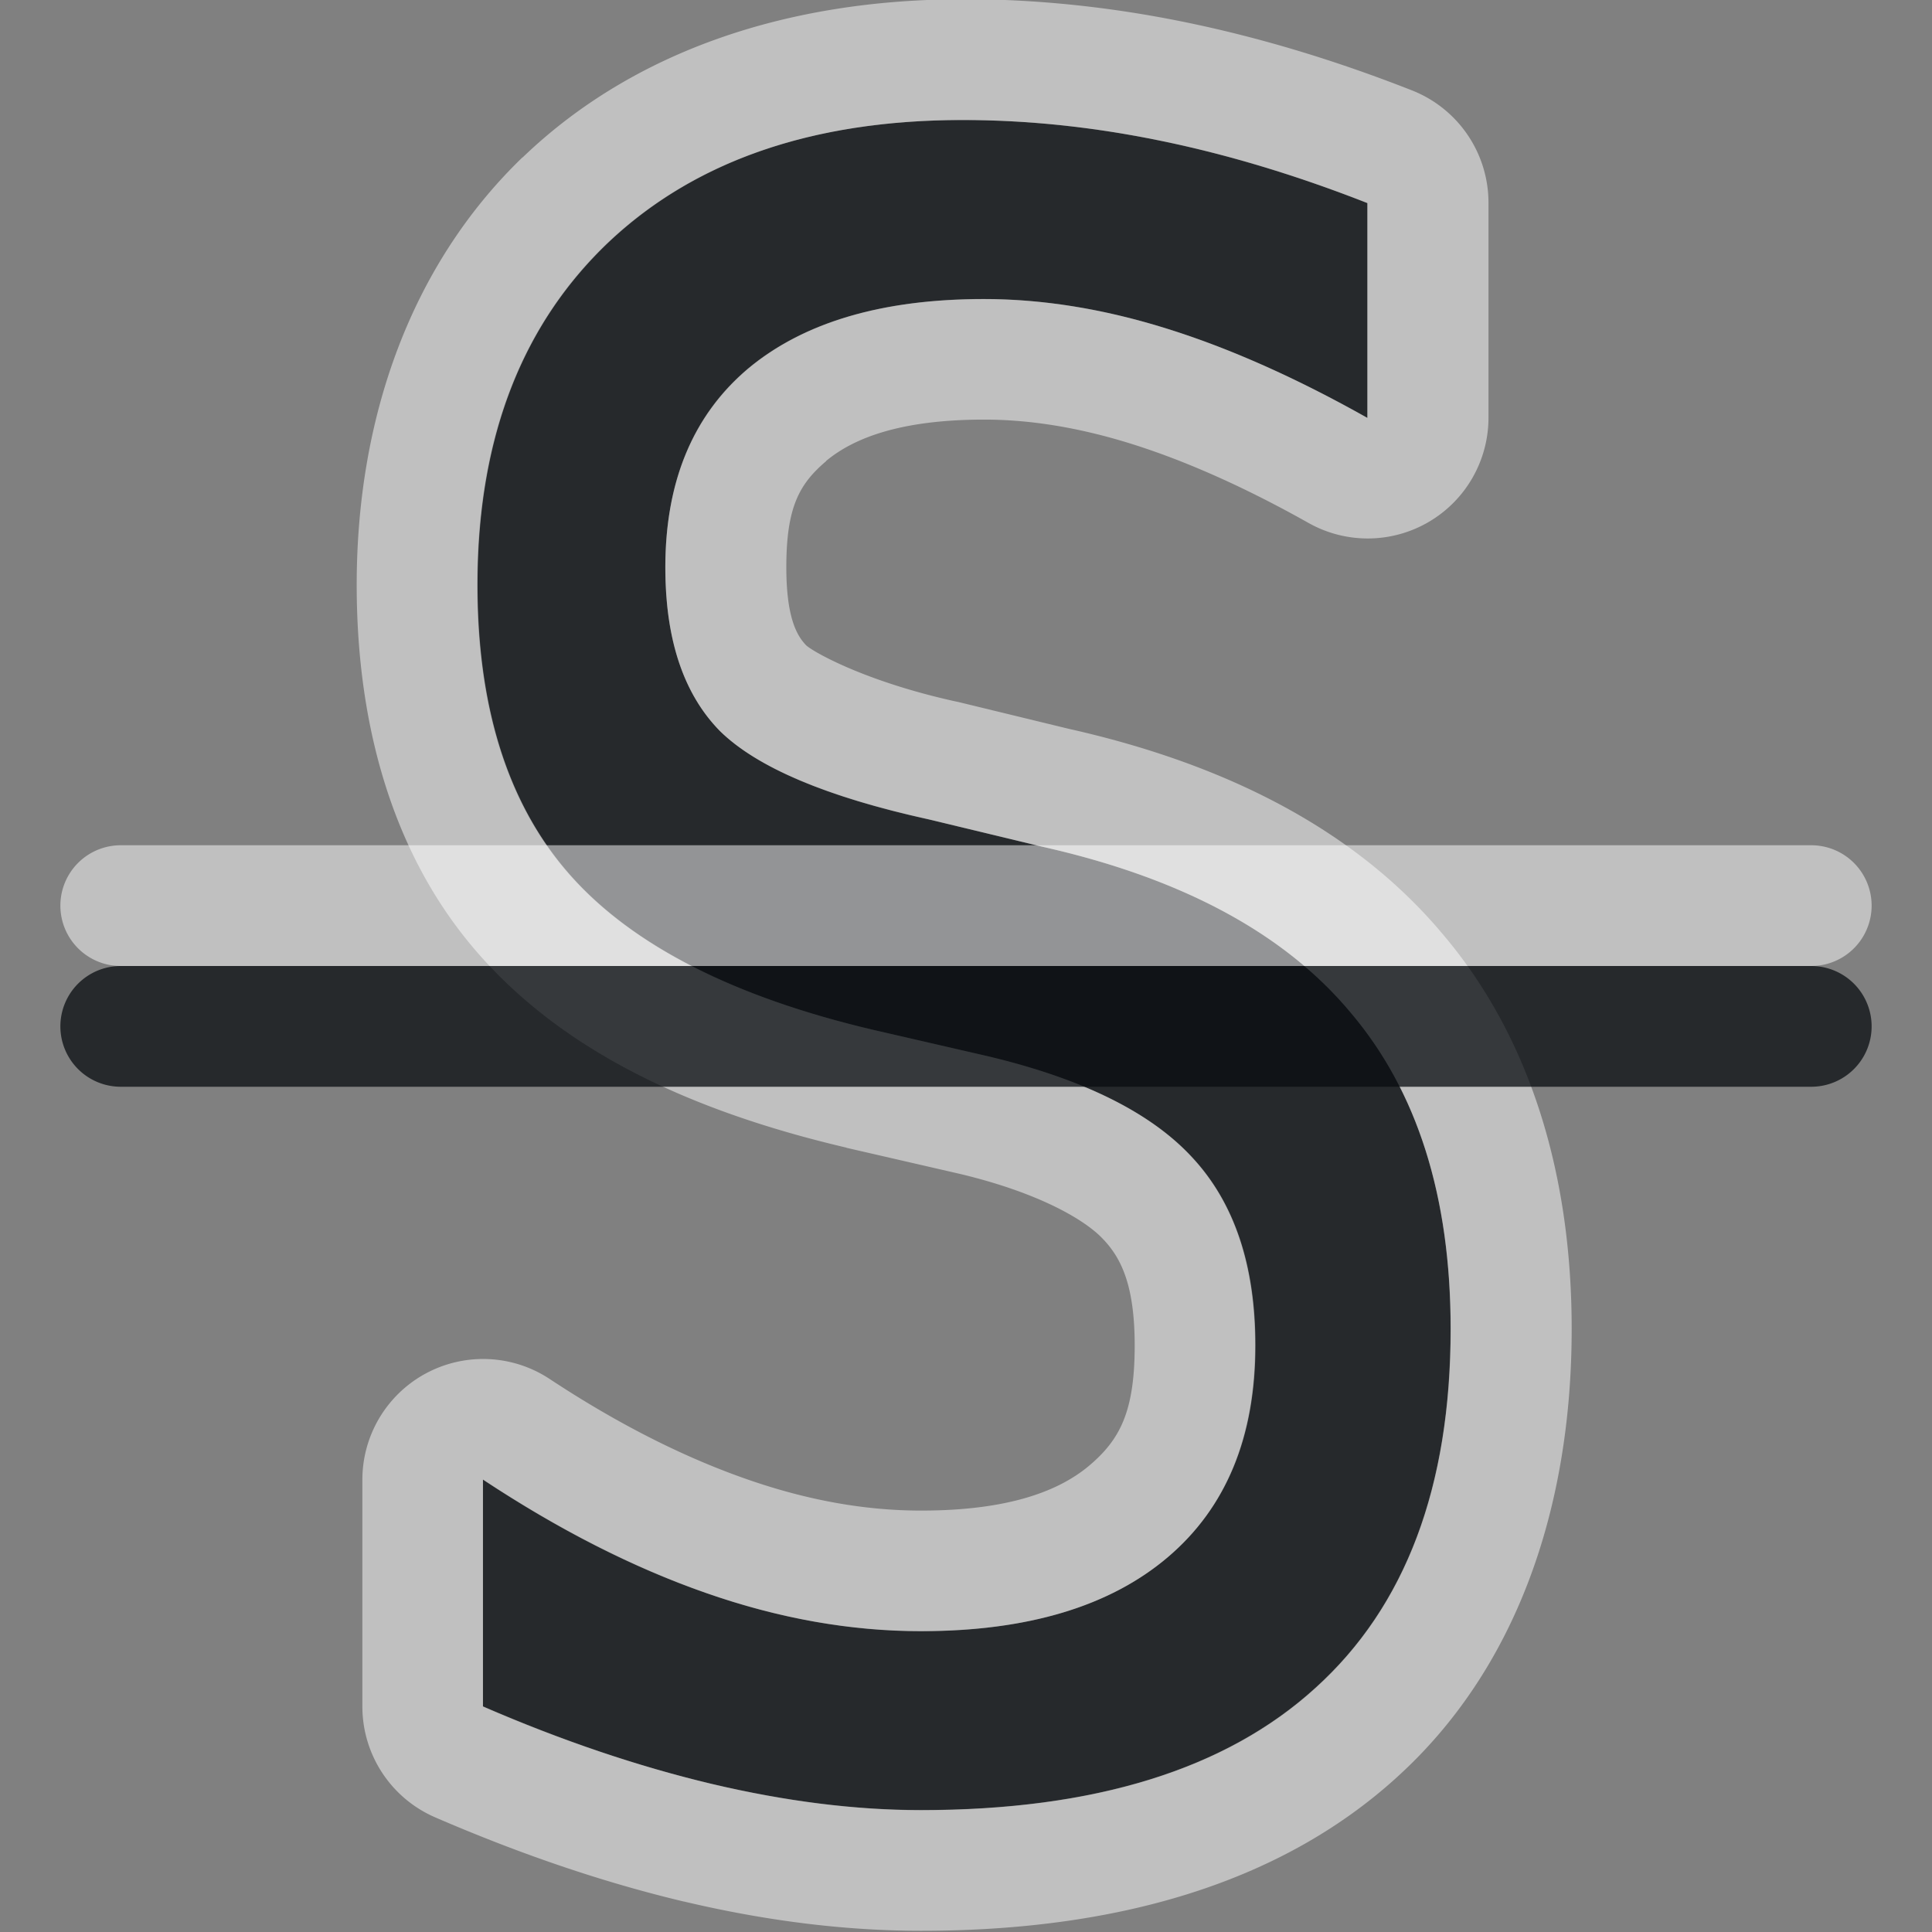<?xml version="1.0" encoding="UTF-8"?>
<svg id="i" width="16" height="16" version="1.1" xmlns="http://www.w3.org/2000/svg" xmlns:cc="http://creativecommons.org/ns#" xmlns:dc="http://purl.org/dc/elements/1.1/" xmlns:rdf="http://www.w3.org/1999/02/22-rdf-syntax-ns#">
	<rect width="100%" height="100%" fill="#808080" stroke="none"/>
	<defs id="e">
		<style id="current-color-scheme" type="text/css">.ColorScheme-Text {color:#090d11;}.ColorScheme-Background{color:#ffffff;}</style>
	</defs>
	<path id="b" d="m11.323 1.681v1.78q-0.882-0.497-1.664-0.741-0.782-0.244-1.511-0.244-1.265 0-1.956 0.578-0.682 0.578-0.682 1.645 0 0.895 0.452 1.355 0.46 0.452 1.733 0.732l0.936 0.226q1.733 0.389 2.554 1.373 0.828 0.976 0.828 2.62 0 1.961-1.12 2.973-1.112 1.012-3.267 1.012-0.813 0-1.733-0.217-0.913-0.217-1.894-0.642v-1.879q0.943 0.623 1.848 0.94 0.905 0.316 1.779 0.316 1.327 0 2.047-0.614 0.721-0.614 0.721-1.753 0-0.994-0.521-1.554-0.514-0.56-1.695-0.84l-0.943-0.217q-1.733-0.407-2.508-1.274-0.775-0.867-0.775-2.413 0-1.789 1.066-2.819 1.074-1.03 2.952-1.03 0.805 0 1.641 0.172 0.836 0.172 1.71 0.515z" style="fill-opacity:.75;fill:currentColor" class="ColorScheme-Text"/>
	<path id="d" d="m1 7a0.5 0.5 0 1 0 0 1h14a0.5 0.5 0 1 0 0 -1z" style="fill-opacity:.5;fill:currentColor" class="ColorScheme-Background"/>
	<path id="c" d="m7.973-0.006c-1.435 0-2.719 0.42-3.644 1.309a1 1 0 0 0 -0.004 0.002c-0.919 0.888-1.371 2.148-1.371 3.539 0 1.197 0.316 2.28 1.029 3.078 0.711 0.797 1.748 1.282 3.025 1.582a1 1 0 0 0 0.004 0.002l0.943 0.217c0.667 0.16 1.042 0.388 1.182 0.541a1 1 0 0 0 0.006 0.006c0.147 0.158 0.254 0.385 0.254 0.873 0 0.548-0.123 0.778-0.371 0.99-0.25 0.213-0.668 0.377-1.398 0.377-0.462 0-0.941-0.084-1.449-0.262-0.512-0.179-1.056-0.451-1.627-0.828a1 1 0 0 0 -1.551 0.834v1.879a1 1 0 0 0 0.604 0.918c0.701 0.303 1.386 0.537 2.059 0.697a1 1 0 0 0 0.002 0c0.677 0.16 1.332 0.242 1.963 0.242 1.592 0 2.958-0.38 3.938-1.27l0.002-0.002c0.983-0.89 1.447-2.216 1.447-3.713 0-1.262-0.334-2.401-1.062-3.262-0.727-0.872-1.804-1.416-3.102-1.707l-0.918-0.223a1 1 0 0 0 -0.02 -0.004c-0.757-0.167-1.181-0.412-1.238-0.465-0.074-0.077-0.164-0.224-0.164-0.646 0-0.497 0.107-0.69 0.33-0.879v-0.002c0.23-0.191 0.62-0.342 1.309-0.342 0.374 0 0.776 0.063 1.213 0.199 0.439 0.137 0.932 0.353 1.471 0.656a1 1 0 0 0 1.492 -0.871v-1.779a1 1 0 0 0 -0.635 -0.932c-0.631-0.248-1.256-0.437-1.875-0.564-0.619-0.127-1.234-0.191-1.842-0.191zm0 1c0.537 0 1.083 0.057 1.641 0.172 0.557 0.114 1.128 0.287 1.711 0.516v1.779c-0.588-0.331-1.143-0.578-1.664-0.74-0.521-0.163-1.026-0.244-1.512-0.244-0.844 0-1.495 0.193-1.955 0.578-0.455 0.386-0.684 0.934-0.684 1.645 0 0.596 0.151 1.048 0.453 1.355 0.307 0.301 0.884 0.546 1.732 0.732l0.936 0.225c1.155 0.259 2.008 0.718 2.555 1.375 0.552 0.651 0.828 1.523 0.828 2.619 0 1.307-0.373 2.298-1.119 2.973-0.741 0.675-1.831 1.012-3.268 1.012-0.542 0-1.119-0.072-1.732-0.217-0.608-0.145-1.24-0.357-1.895-0.641v-1.879c0.629 0.416 1.244 0.729 1.848 0.939 0.603 0.211 1.196 0.316 1.779 0.316 0.884 0 1.566-0.206 2.047-0.615 0.481-0.41 0.723-0.993 0.723-1.752 0-0.663-0.174-1.181-0.521-1.555-0.343-0.373-0.908-0.653-1.695-0.84l-0.943-0.217c-1.155-0.271-1.992-0.697-2.508-1.275-0.516-0.578-0.775-1.382-0.775-2.412 0-1.193 0.356-2.132 1.066-2.818 0.716-0.687 1.701-1.031 2.953-1.031z" style="fill-opacity:.5;fill:currentColor" class="ColorScheme-Background"/>
	<path id="a" d="m1 8a0.5 0.5 0 1 0 0 1h14a0.5 0.5 0 1 0 0 -1z" style="fill-opacity:.75;fill:currentColor" class="ColorScheme-Text"/>
</svg>
